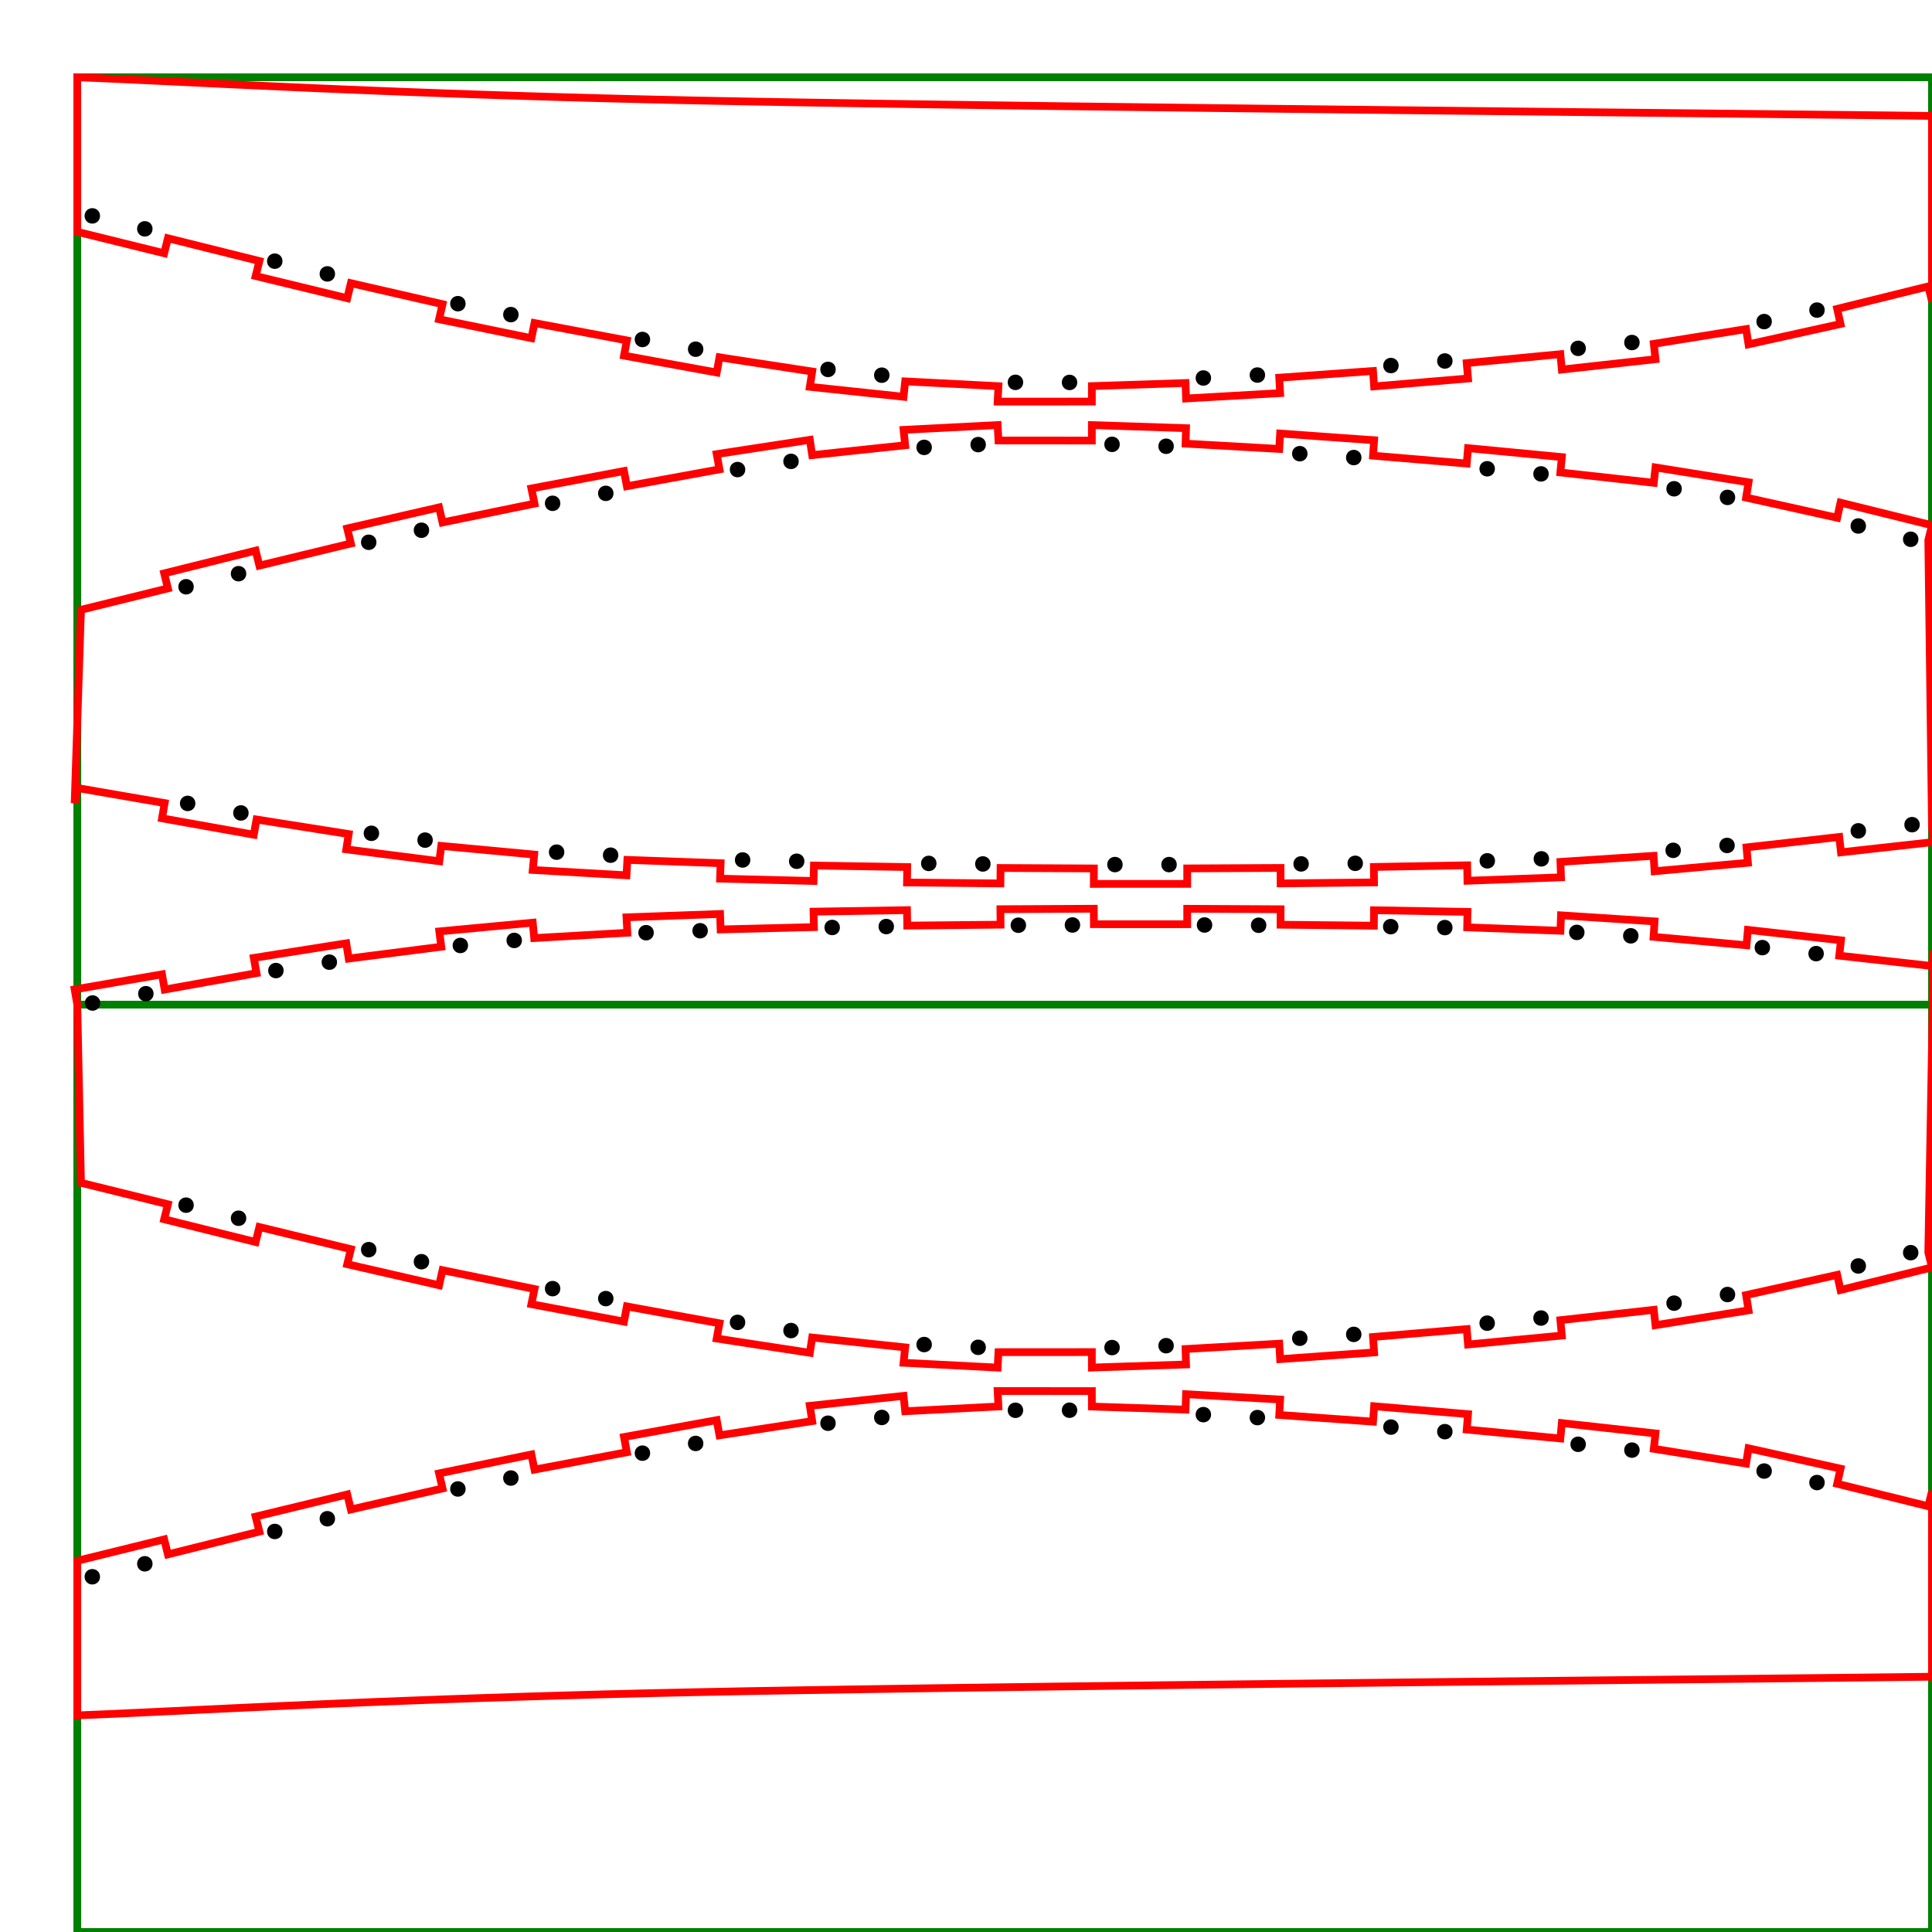 <svg viewBox="-10 -10 250 250" xmlns="http://www.w3.org/2000/svg">
<rect fill="none" stroke="green" x="0" y="0" width="240" height="120" />
<rect fill="none" stroke="green" x="0" y="120" width="240" height="120" />
<path fill="none" stroke="red" d="M 0,20 L 11.247,22.773 L 11.726,20.831 L 23.563,23.778 L 23.08,25.718 L 34.932,28.585 L 35.402,26.641 L 47.264,29.36 L 46.817,31.31 L 58.762,33.759 L 59.164,31.8 L 71.116,34.05 L 70.745,36.015 L 82.741,38.203 L 83.1,36.235 L 95.097,38.075 L 94.793,40.052 L 106.918,41.341 L 107.129,39.352 L 119.197,39.97 L 119.094,41.967 L 131.287,41.962 L 131.286,39.962 L 143.408,39.563 L 143.473,41.562 L 155.647,40.871 L 155.534,38.874 L 167.667,38.006 L 167.81,40.001 L 179.961,38.978 L 179.793,36.985 L 191.91,35.83 L 192.099,37.821 L 204.219,36.48 L 203.999,34.492 L 215.942,32.582 L 216.258,34.557 L 228.162,31.922 L 227.73,29.97 L 239.521,27.058 L 240,29 L 240,5 L 235.515,4.946 L 230.12,4.885 L 223.905,4.818 L 216.96,4.744 L 209.375,4.664 L 201.24,4.578 L 192.645,4.488 L 183.68,4.392 L 174.435,4.292 L 165,4.188 L 155.465,4.079 L 145.92,3.968 L 136.455,3.854 L 127.16,3.737 L 118.125,3.617 L 109.44,3.496 L 101.195,3.373 L 93.48,3.25 L 86.385,3.125 L 80,3 L 74.1,2.869 L 68.4,2.727 L 62.9,2.576 L 57.6,2.416 L 52.5,2.25 L 47.6,2.079 L 42.9,1.904 L 38.4,1.728 L 34.1,1.551 L 30,1.375 L 26.1,1.201 L 22.4,1.032 L 18.9,0.868 L 15.6,0.711 L 12.5,0.562 L 9.6,0.424 L 6.9,0.297 L 4.4,0.183 L 2.1,0.083 L 0,0  Z"/>
<g>
<circle fill="none" stroke="black" cx="1.944" cy="17.936" r="0.5" />
<circle fill="none" stroke="black" cx="25.555" cy="23.796" r="0.5" />
<circle fill="none" stroke="black" cx="49.25" cy="29.296" r="0.5" />
<circle fill="none" stroke="black" cx="73.131" cy="33.929" r="0.5" />
<circle fill="none" stroke="black" cx="97.142" cy="37.803" r="0.5" />
<circle fill="none" stroke="black" cx="121.398" cy="39.475" r="0.5" />
<circle fill="none" stroke="black" cx="145.714" cy="38.913" r="0.5" />
<circle fill="none" stroke="black" cx="169.987" cy="37.302" r="0.5" />
<circle fill="none" stroke="black" cx="194.211" cy="35.076" r="0.5" />
<circle fill="none" stroke="black" cx="218.277" cy="31.613" r="0.5" />
<circle fill="none" stroke="black" cx="8.74" cy="19.613" r="0.5" />
<circle fill="none" stroke="black" cx="32.358" cy="25.443" r="0.5" />
<circle fill="none" stroke="black" cx="56.106" cy="30.71" r="0.5" />
<circle fill="none" stroke="black" cx="80.017" cy="35.187" r="0.5" />
<circle fill="none" stroke="black" cx="104.102" cy="38.548" r="0.5" />
<circle fill="none" stroke="black" cx="128.398" cy="39.487" r="0.5" />
<circle fill="none" stroke="black" cx="152.704" cy="38.532" r="0.5" />
<circle fill="none" stroke="black" cx="176.962" cy="36.711" r="0.5" />
<circle fill="none" stroke="black" cx="201.17" cy="34.323" r="0.5" />
<circle fill="none" stroke="black" cx="225.117" cy="30.126" r="0.5" />
</g>
<path fill="none" stroke="red" d="M 240,96.967 L 240.222,98.955 L 228.221,100.293 L 227.998,98.305 L 215.997,99.65 L 216.178,101.642 L 204.1,102.739 L 203.97,100.743 L 191.92,101.527 L 191.993,103.525 L 179.887,103.97 L 179.852,101.97 L 167.777,102.183 L 167.798,104.183 L 155.711,104.311 L 155.701,102.311 L 143.625,102.372 L 143.626,104.372 L 131.538,104.377 L 131.548,102.377 L 119.472,102.316 L 119.452,104.316 L 107.364,104.194 L 107.396,102.194 L 95.321,102 L 95.271,103.999 L 83.177,103.698 L 83.248,101.699 L 71.18,101.269 L 71.066,103.265 L 58.938,102.571 L 59.123,100.58 L 47.1,99.458 L 46.846,101.442 L 34.809,99.903 L 35.121,97.928 L 23.193,96.043 L 22.841,98.012 L 10.964,95.89 L 11.305,93.919 L 0,91.967 L -0.34,93.938 L 0.479,68.909 L 11.726,66.136 L 11.247,64.194 L 23.08,61.249 L 23.563,63.19 L 35.402,60.326 L 34.932,58.382 L 46.817,55.657 L 47.264,57.607 L 59.164,55.167 L 58.762,53.208 L 70.745,50.952 L 71.116,52.917 L 83.1,50.732 L 82.741,48.764 L 94.793,46.915 L 95.097,48.892 L 107.129,47.615 L 106.918,45.626 L 119.094,45 L 119.197,46.997 L 131.286,47.006 L 131.287,45.006 L 143.473,45.405 L 143.408,47.404 L 155.534,48.093 L 155.647,46.097 L 167.81,46.967 L 167.667,48.961 L 179.793,49.982 L 179.961,47.989 L 192.099,49.146 L 191.91,51.137 L 203.999,52.475 L 204.219,50.487 L 216.258,52.41 L 215.942,54.385 L 227.73,56.998 L 228.162,55.045 L 240,57.967 L 239.521,59.909  Z"/>
<g>
<circle fill="none" stroke="black" cx="14.076" cy="65.928" r="0.5" />
<circle fill="none" stroke="black" cx="37.711" cy="60.172" r="0.5" />
<circle fill="none" stroke="black" cx="61.507" cy="55.128" r="0.5" />
<circle fill="none" stroke="black" cx="85.438" cy="50.762" r="0.5" />
<circle fill="none" stroke="black" cx="109.584" cy="47.893" r="0.5" />
<circle fill="none" stroke="black" cx="133.897" cy="47.5" r="0.5" />
<circle fill="none" stroke="black" cx="158.192" cy="48.707" r="0.5" />
<circle fill="none" stroke="black" cx="182.439" cy="50.659" r="0.5" />
<circle fill="none" stroke="black" cx="206.625" cy="53.249" r="0.5" />
<circle fill="none" stroke="black" cx="230.459" cy="58.062" r="0.5" />
<circle fill="none" stroke="black" cx="20.868" cy="64.236" r="0.5" />
<circle fill="none" stroke="black" cx="44.536" cy="58.613" r="0.5" />
<circle fill="none" stroke="black" cx="68.387" cy="53.84" r="0.5" />
<circle fill="none" stroke="black" cx="92.357" cy="49.702" r="0.5" />
<circle fill="none" stroke="black" cx="116.574" cy="47.533" r="0.5" />
<circle fill="none" stroke="black" cx="140.893" cy="47.746" r="0.5" />
<circle fill="none" stroke="black" cx="165.174" cy="49.208" r="0.5" />
<circle fill="none" stroke="black" cx="189.408" cy="51.322" r="0.5" />
<circle fill="none" stroke="black" cx="213.536" cy="54.364" r="0.5" />
<circle fill="none" stroke="black" cx="237.244" cy="59.782" r="0.5" />
<circle fill="none" stroke="black" cx="14.282" cy="93.961" r="0.5" />
<circle fill="none" stroke="black" cx="38.06" cy="97.829" r="0.5" />
<circle fill="none" stroke="black" cx="62.024" cy="100.268" r="0.5" />
<circle fill="none" stroke="black" cx="86.093" cy="101.28" r="0.5" />
<circle fill="none" stroke="black" cx="110.182" cy="101.725" r="0.5" />
<circle fill="none" stroke="black" cx="134.274" cy="101.876" r="0.5" />
<circle fill="none" stroke="black" cx="158.366" cy="101.788" r="0.5" />
<circle fill="none" stroke="black" cx="182.455" cy="101.39" r="0.5" />
<circle fill="none" stroke="black" cx="206.506" cy="100.034" r="0.5" />
<circle fill="none" stroke="black" cx="230.465" cy="97.509" r="0.5" />
<circle fill="none" stroke="black" cx="21.173" cy="95.195" r="0.5" />
<circle fill="none" stroke="black" cx="45.004" cy="98.711" r="0.5" />
<circle fill="none" stroke="black" cx="69.012" cy="100.66" r="0.5" />
<circle fill="none" stroke="black" cx="93.091" cy="101.446" r="0.5" />
<circle fill="none" stroke="black" cx="117.181" cy="101.795" r="0.5" />
<circle fill="none" stroke="black" cx="141.274" cy="101.877" r="0.5" />
<circle fill="none" stroke="black" cx="165.366" cy="101.713" r="0.5" />
<circle fill="none" stroke="black" cx="189.45" cy="101.133" r="0.5" />
<circle fill="none" stroke="black" cx="213.478" cy="99.401" r="0.5" />
<circle fill="none" stroke="black" cx="237.419" cy="96.711" r="0.5" />
</g>
<path fill="none" stroke="red" d="M 240.222,113.012 L 240,115 L 227.998,113.662 L 228.221,111.674 L 216.178,110.325 L 215.997,112.317 L 203.97,111.224 L 204.1,109.228 L 191.993,108.442 L 191.92,110.44 L 179.852,109.997 L 179.887,107.997 L 167.798,107.784 L 167.777,109.784 L 155.701,109.657 L 155.711,107.657 L 143.626,107.595 L 143.625,109.595 L 131.548,109.59 L 131.538,107.59 L 119.452,107.651 L 119.472,109.651 L 107.396,109.773 L 107.364,107.773 L 95.271,107.968 L 95.321,109.967 L 83.248,110.268 L 83.177,108.27 L 71.066,108.702 L 71.18,110.698 L 59.123,111.387 L 58.938,109.396 L 46.846,110.525 L 47.1,112.509 L 35.121,114.039 L 34.809,112.064 L 22.841,113.956 L 23.193,115.924 L 11.305,118.048 L 10.964,116.078 L -0.34,118.029 L 0,120 L 0.479,143.058 L 11.726,145.831 L 11.247,147.773 L 23.08,150.718 L 23.563,148.778 L 35.402,151.641 L 34.932,153.585 L 46.817,156.31 L 47.264,154.36 L 59.164,156.8 L 58.762,158.759 L 70.745,161.015 L 71.116,159.05 L 83.1,161.235 L 82.741,163.203 L 94.793,165.052 L 95.097,163.075 L 107.129,164.352 L 106.918,166.341 L 119.094,166.967 L 119.197,164.97 L 131.286,164.962 L 131.287,166.962 L 143.473,166.562 L 143.408,164.563 L 155.534,163.874 L 155.647,165.871 L 167.81,165.001 L 167.667,163.006 L 179.793,161.985 L 179.961,163.978 L 192.099,162.821 L 191.91,160.83 L 203.999,159.492 L 204.219,161.48 L 216.258,159.557 L 215.942,157.582 L 227.73,154.97 L 228.162,156.922 L 240,154 L 239.521,152.058  Z"/>
<g>
<circle fill="none" stroke="black" cx="1.977" cy="119.789" r="0.5" />
<circle fill="none" stroke="black" cx="25.701" cy="115.59" r="0.5" />
<circle fill="none" stroke="black" cx="49.569" cy="112.342" r="0.5" />
<circle fill="none" stroke="black" cx="73.6" cy="110.691" r="0.5" />
<circle fill="none" stroke="black" cx="97.683" cy="110.015" r="0.5" />
<circle fill="none" stroke="black" cx="121.774" cy="109.724" r="0.5" />
<circle fill="none" stroke="black" cx="145.866" cy="109.693" r="0.5" />
<circle fill="none" stroke="black" cx="169.958" cy="109.907" r="0.5" />
<circle fill="none" stroke="black" cx="194.037" cy="110.652" r="0.5" />
<circle fill="none" stroke="black" cx="218.046" cy="112.621" r="0.5" />
<circle fill="none" stroke="black" cx="8.873" cy="118.586" r="0.5" />
<circle fill="none" stroke="black" cx="32.616" cy="114.504" r="0.5" />
<circle fill="none" stroke="black" cx="56.539" cy="111.691" r="0.5" />
<circle fill="none" stroke="black" cx="80.596" cy="110.437" r="0.5" />
<circle fill="none" stroke="black" cx="104.682" cy="109.896" r="0.5" />
<circle fill="none" stroke="black" cx="128.774" cy="109.692" r="0.5" />
<circle fill="none" stroke="black" cx="152.866" cy="109.728" r="0.5" />
<circle fill="none" stroke="black" cx="176.957" cy="110.03" r="0.5" />
<circle fill="none" stroke="black" cx="201.023" cy="111.096" r="0.5" />
<circle fill="none" stroke="black" cx="225.003" cy="113.399" r="0.5" />
<circle fill="none" stroke="black" cx="14.076" cy="145.948" r="0.5" />
<circle fill="none" stroke="black" cx="37.711" cy="151.704" r="0.5" />
<circle fill="none" stroke="black" cx="61.507" cy="156.748" r="0.5" />
<circle fill="none" stroke="black" cx="85.438" cy="161.114" r="0.5" />
<circle fill="none" stroke="black" cx="109.584" cy="163.984" r="0.5" />
<circle fill="none" stroke="black" cx="133.897" cy="164.377" r="0.5" />
<circle fill="none" stroke="black" cx="158.192" cy="163.169" r="0.5" />
<circle fill="none" stroke="black" cx="182.439" cy="161.217" r="0.5" />
<circle fill="none" stroke="black" cx="206.625" cy="158.627" r="0.5" />
<circle fill="none" stroke="black" cx="230.459" cy="153.815" r="0.5" />
<circle fill="none" stroke="black" cx="20.868" cy="147.64" r="0.5" />
<circle fill="none" stroke="black" cx="44.536" cy="153.263" r="0.5" />
<circle fill="none" stroke="black" cx="68.387" cy="158.037" r="0.5" />
<circle fill="none" stroke="black" cx="92.357" cy="162.174" r="0.5" />
<circle fill="none" stroke="black" cx="116.574" cy="164.343" r="0.5" />
<circle fill="none" stroke="black" cx="140.893" cy="164.131" r="0.5" />
<circle fill="none" stroke="black" cx="165.174" cy="162.669" r="0.5" />
<circle fill="none" stroke="black" cx="189.408" cy="160.554" r="0.5" />
<circle fill="none" stroke="black" cx="213.536" cy="157.513" r="0.5" />
<circle fill="none" stroke="black" cx="237.244" cy="152.095" r="0.5" />
</g>
<path fill="none" stroke="red" d="M 0,191.967 L 11.247,189.194 L 11.726,191.136 L 23.563,188.19 L 23.08,186.249 L 34.932,183.382 L 35.402,185.326 L 47.264,182.607 L 46.817,180.657 L 58.762,178.208 L 59.164,180.167 L 71.116,177.917 L 70.745,175.952 L 82.741,173.764 L 83.1,175.732 L 95.097,173.892 L 94.793,171.915 L 106.918,170.626 L 107.129,172.615 L 119.197,171.997 L 119.094,170 L 131.287,170.006 L 131.286,172.006 L 143.408,172.404 L 143.473,170.405 L 155.647,171.097 L 155.534,173.093 L 167.667,173.961 L 167.81,171.967 L 179.961,172.989 L 179.793,174.982 L 191.91,176.137 L 192.099,174.146 L 204.219,175.487 L 203.999,177.475 L 215.942,179.385 L 216.258,177.41 L 228.162,180.045 L 227.73,181.998 L 239.521,184.909 L 240,182.967 L 240,206.967 L 235.515,207.021 L 230.12,207.082 L 223.905,207.149 L 216.96,207.223 L 209.375,207.303 L 201.24,207.389 L 192.645,207.48 L 183.68,207.575 L 174.435,207.675 L 165,207.78 L 155.465,207.888 L 145.92,207.999 L 136.455,208.114 L 127.16,208.231 L 118.125,208.35 L 109.44,208.471 L 101.195,208.594 L 93.48,208.718 L 86.385,208.842 L 80,208.967 L 74.1,209.098 L 68.4,209.24 L 62.9,209.392 L 57.6,209.551 L 52.5,209.717 L 47.6,209.888 L 42.9,210.063 L 38.4,210.239 L 34.1,210.416 L 30,210.592 L 26.1,210.766 L 22.4,210.935 L 18.9,211.099 L 15.6,211.256 L 12.5,211.405 L 9.6,211.543 L 6.9,211.67 L 4.4,211.784 L 2.1,211.884 L 0,211.967  Z"/>
<g>
<circle fill="none" stroke="black" cx="1.944" cy="194.032" r="0.5" />
<circle fill="none" stroke="black" cx="25.555" cy="188.171" r="0.5" />
<circle fill="none" stroke="black" cx="49.25" cy="182.671" r="0.5" />
<circle fill="none" stroke="black" cx="73.131" cy="178.038" r="0.5" />
<circle fill="none" stroke="black" cx="97.142" cy="174.164" r="0.5" />
<circle fill="none" stroke="black" cx="121.398" cy="172.492" r="0.5" />
<circle fill="none" stroke="black" cx="145.714" cy="173.054" r="0.5" />
<circle fill="none" stroke="black" cx="169.987" cy="174.666" r="0.5" />
<circle fill="none" stroke="black" cx="194.211" cy="176.892" r="0.5" />
<circle fill="none" stroke="black" cx="218.277" cy="180.354" r="0.5" />
<circle fill="none" stroke="black" cx="8.74" cy="192.355" r="0.5" />
<circle fill="none" stroke="black" cx="32.358" cy="186.524" r="0.5" />
<circle fill="none" stroke="black" cx="56.106" cy="181.258" r="0.5" />
<circle fill="none" stroke="black" cx="80.017" cy="176.78" r="0.5" />
<circle fill="none" stroke="black" cx="104.102" cy="173.419" r="0.5" />
<circle fill="none" stroke="black" cx="128.398" cy="172.481" r="0.5" />
<circle fill="none" stroke="black" cx="152.704" cy="173.435" r="0.5" />
<circle fill="none" stroke="black" cx="176.962" cy="175.256" r="0.5" />
<circle fill="none" stroke="black" cx="201.17" cy="177.644" r="0.5" />
<circle fill="none" stroke="black" cx="225.117" cy="181.841" r="0.5" />
</g>
</svg>
